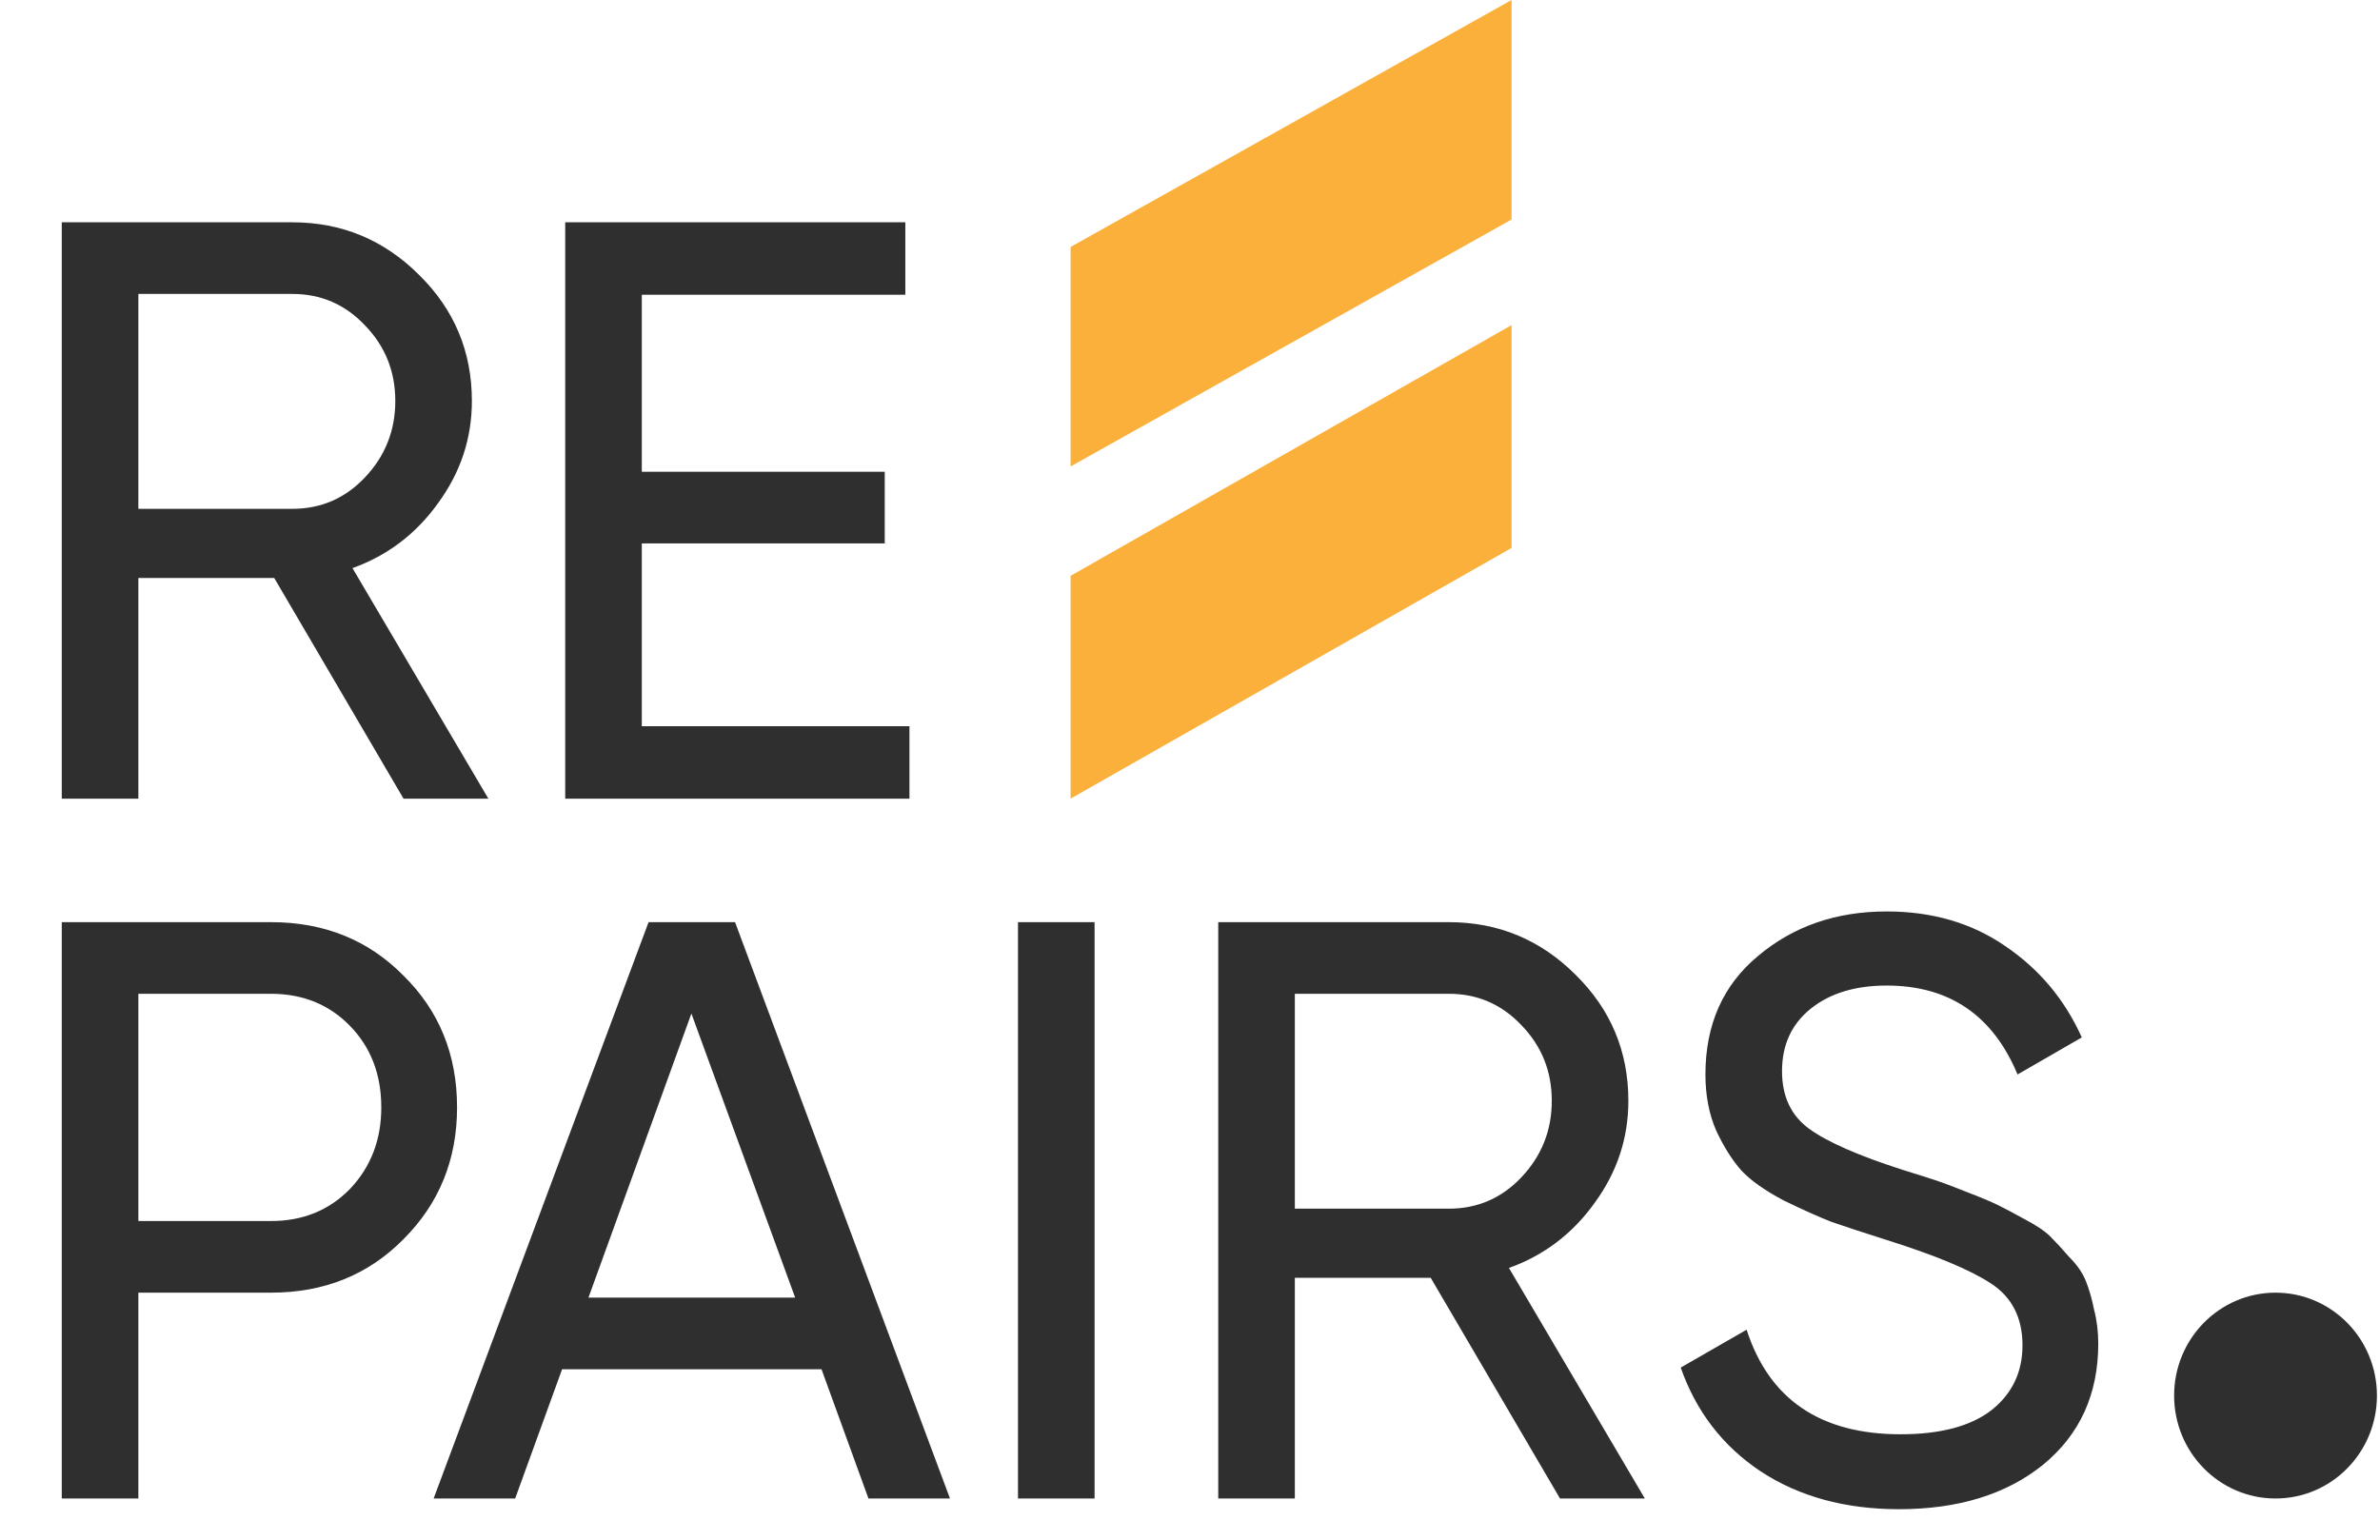 <svg width="289" height="187" viewBox="0 0 289 187" fill="none" xmlns="http://www.w3.org/2000/svg">
<path d="M49 97L33.3 70.2H16.8V97H7.5V27H35.5C41.5 27 46.633 29.133 50.9 33.4C55.167 37.6 57.3 42.7 57.3 48.7C57.3 53.233 55.933 57.367 53.2 61.1C50.533 64.833 47.067 67.467 42.8 69L59.3 97H49ZM16.8 35.7V61.8H35.5C38.967 61.8 41.9 60.533 44.3 58C46.767 55.4 48 52.3 48 48.7C48 45.1 46.767 42.033 44.3 39.5C41.9 36.967 38.967 35.7 35.5 35.7H16.8ZM77.933 88.2H110.433V97H68.633V27H109.933V35.8H77.933V57.3H107.433V66H77.933V88.2Z" fill="#2F2F2F"/>
<path d="M32.9 112C39.367 112 44.733 114.167 49 118.5C53.333 122.767 55.5 128.1 55.5 134.5C55.5 140.833 53.333 146.167 49 150.5C44.733 154.833 39.367 157 32.9 157H16.8V182H7.5V112H32.9ZM32.9 148.3C36.767 148.3 39.967 147 42.5 144.4C45.033 141.733 46.3 138.433 46.3 134.5C46.3 130.5 45.033 127.2 42.5 124.6C39.967 122 36.767 120.7 32.9 120.7H16.8V148.3H32.9ZM105.455 182L99.755 166.3H68.255L62.556 182H52.656L78.755 112H89.255L115.355 182H105.455ZM71.456 157.6H96.555L83.956 123.1L71.456 157.6ZM123.613 112H132.913V182H123.613V112ZM189.43 182L173.73 155.2H157.23V182H147.93V112H175.93C181.93 112 187.063 114.133 191.33 118.4C195.596 122.6 197.73 127.7 197.73 133.7C197.73 138.233 196.363 142.367 193.63 146.1C190.963 149.833 187.496 152.467 183.23 154L199.73 182H189.43ZM157.23 120.7V146.8H175.93C179.396 146.8 182.33 145.533 184.73 143C187.196 140.4 188.43 137.3 188.43 133.7C188.43 130.1 187.196 127.033 184.73 124.5C182.33 121.967 179.396 120.7 175.93 120.7H157.23ZM230.588 183.3C224.055 183.3 218.455 181.767 213.788 178.7C209.188 175.633 205.955 171.433 204.088 166.1L212.088 161.5C214.822 169.967 221.055 174.2 230.788 174.2C235.588 174.2 239.255 173.233 241.788 171.3C244.322 169.3 245.588 166.667 245.588 163.4C245.588 160.067 244.322 157.567 241.788 155.9C239.255 154.233 235.022 152.467 229.088 150.6C226.155 149.667 223.922 148.933 222.388 148.4C220.855 147.8 218.922 146.933 216.588 145.8C214.322 144.6 212.622 143.4 211.488 142.2C210.355 140.933 209.322 139.3 208.388 137.3C207.522 135.3 207.088 133.033 207.088 130.5C207.088 124.433 209.222 119.633 213.488 116.1C217.755 112.5 222.955 110.7 229.088 110.7C234.622 110.7 239.422 112.1 243.488 114.9C247.622 117.7 250.722 121.4 252.788 126L244.988 130.5C241.988 123.3 236.688 119.7 229.088 119.7C225.288 119.7 222.222 120.633 219.888 122.5C217.555 124.367 216.388 126.9 216.388 130.1C216.388 133.167 217.488 135.5 219.688 137.1C221.888 138.7 225.688 140.367 231.088 142.1C233.022 142.7 234.388 143.133 235.188 143.4C235.988 143.667 237.222 144.133 238.888 144.8C240.622 145.467 241.888 146 242.688 146.4C243.488 146.8 244.555 147.367 245.888 148.1C247.288 148.833 248.322 149.533 248.988 150.2C249.655 150.867 250.422 151.7 251.288 152.7C252.222 153.633 252.888 154.6 253.288 155.6C253.688 156.6 254.022 157.767 254.288 159.1C254.622 160.367 254.788 161.733 254.788 163.2C254.788 169.333 252.555 174.233 248.088 177.9C243.622 181.5 237.788 183.3 230.588 183.3Z" fill="#2F2F2F"/>
<path fill-rule="evenodd" clip-rule="evenodd" d="M130 29.994L183.546 0V26.661L130.001 56.655L130 56.654V29.994Z" fill="#FBB03B"/>
<path fill-rule="evenodd" clip-rule="evenodd" d="M130 69.935L183.546 39.487V66.552L130.001 97L130 96.999V69.935Z" fill="#FBB03B"/>
<path d="M288.628 169.5C288.628 176.404 283.115 182 276.314 182C269.513 182 264 176.404 264 169.5C264 162.596 269.513 157 276.314 157C283.115 157 288.628 162.596 288.628 169.5Z" fill="#2F2F2F"/>
</svg>
